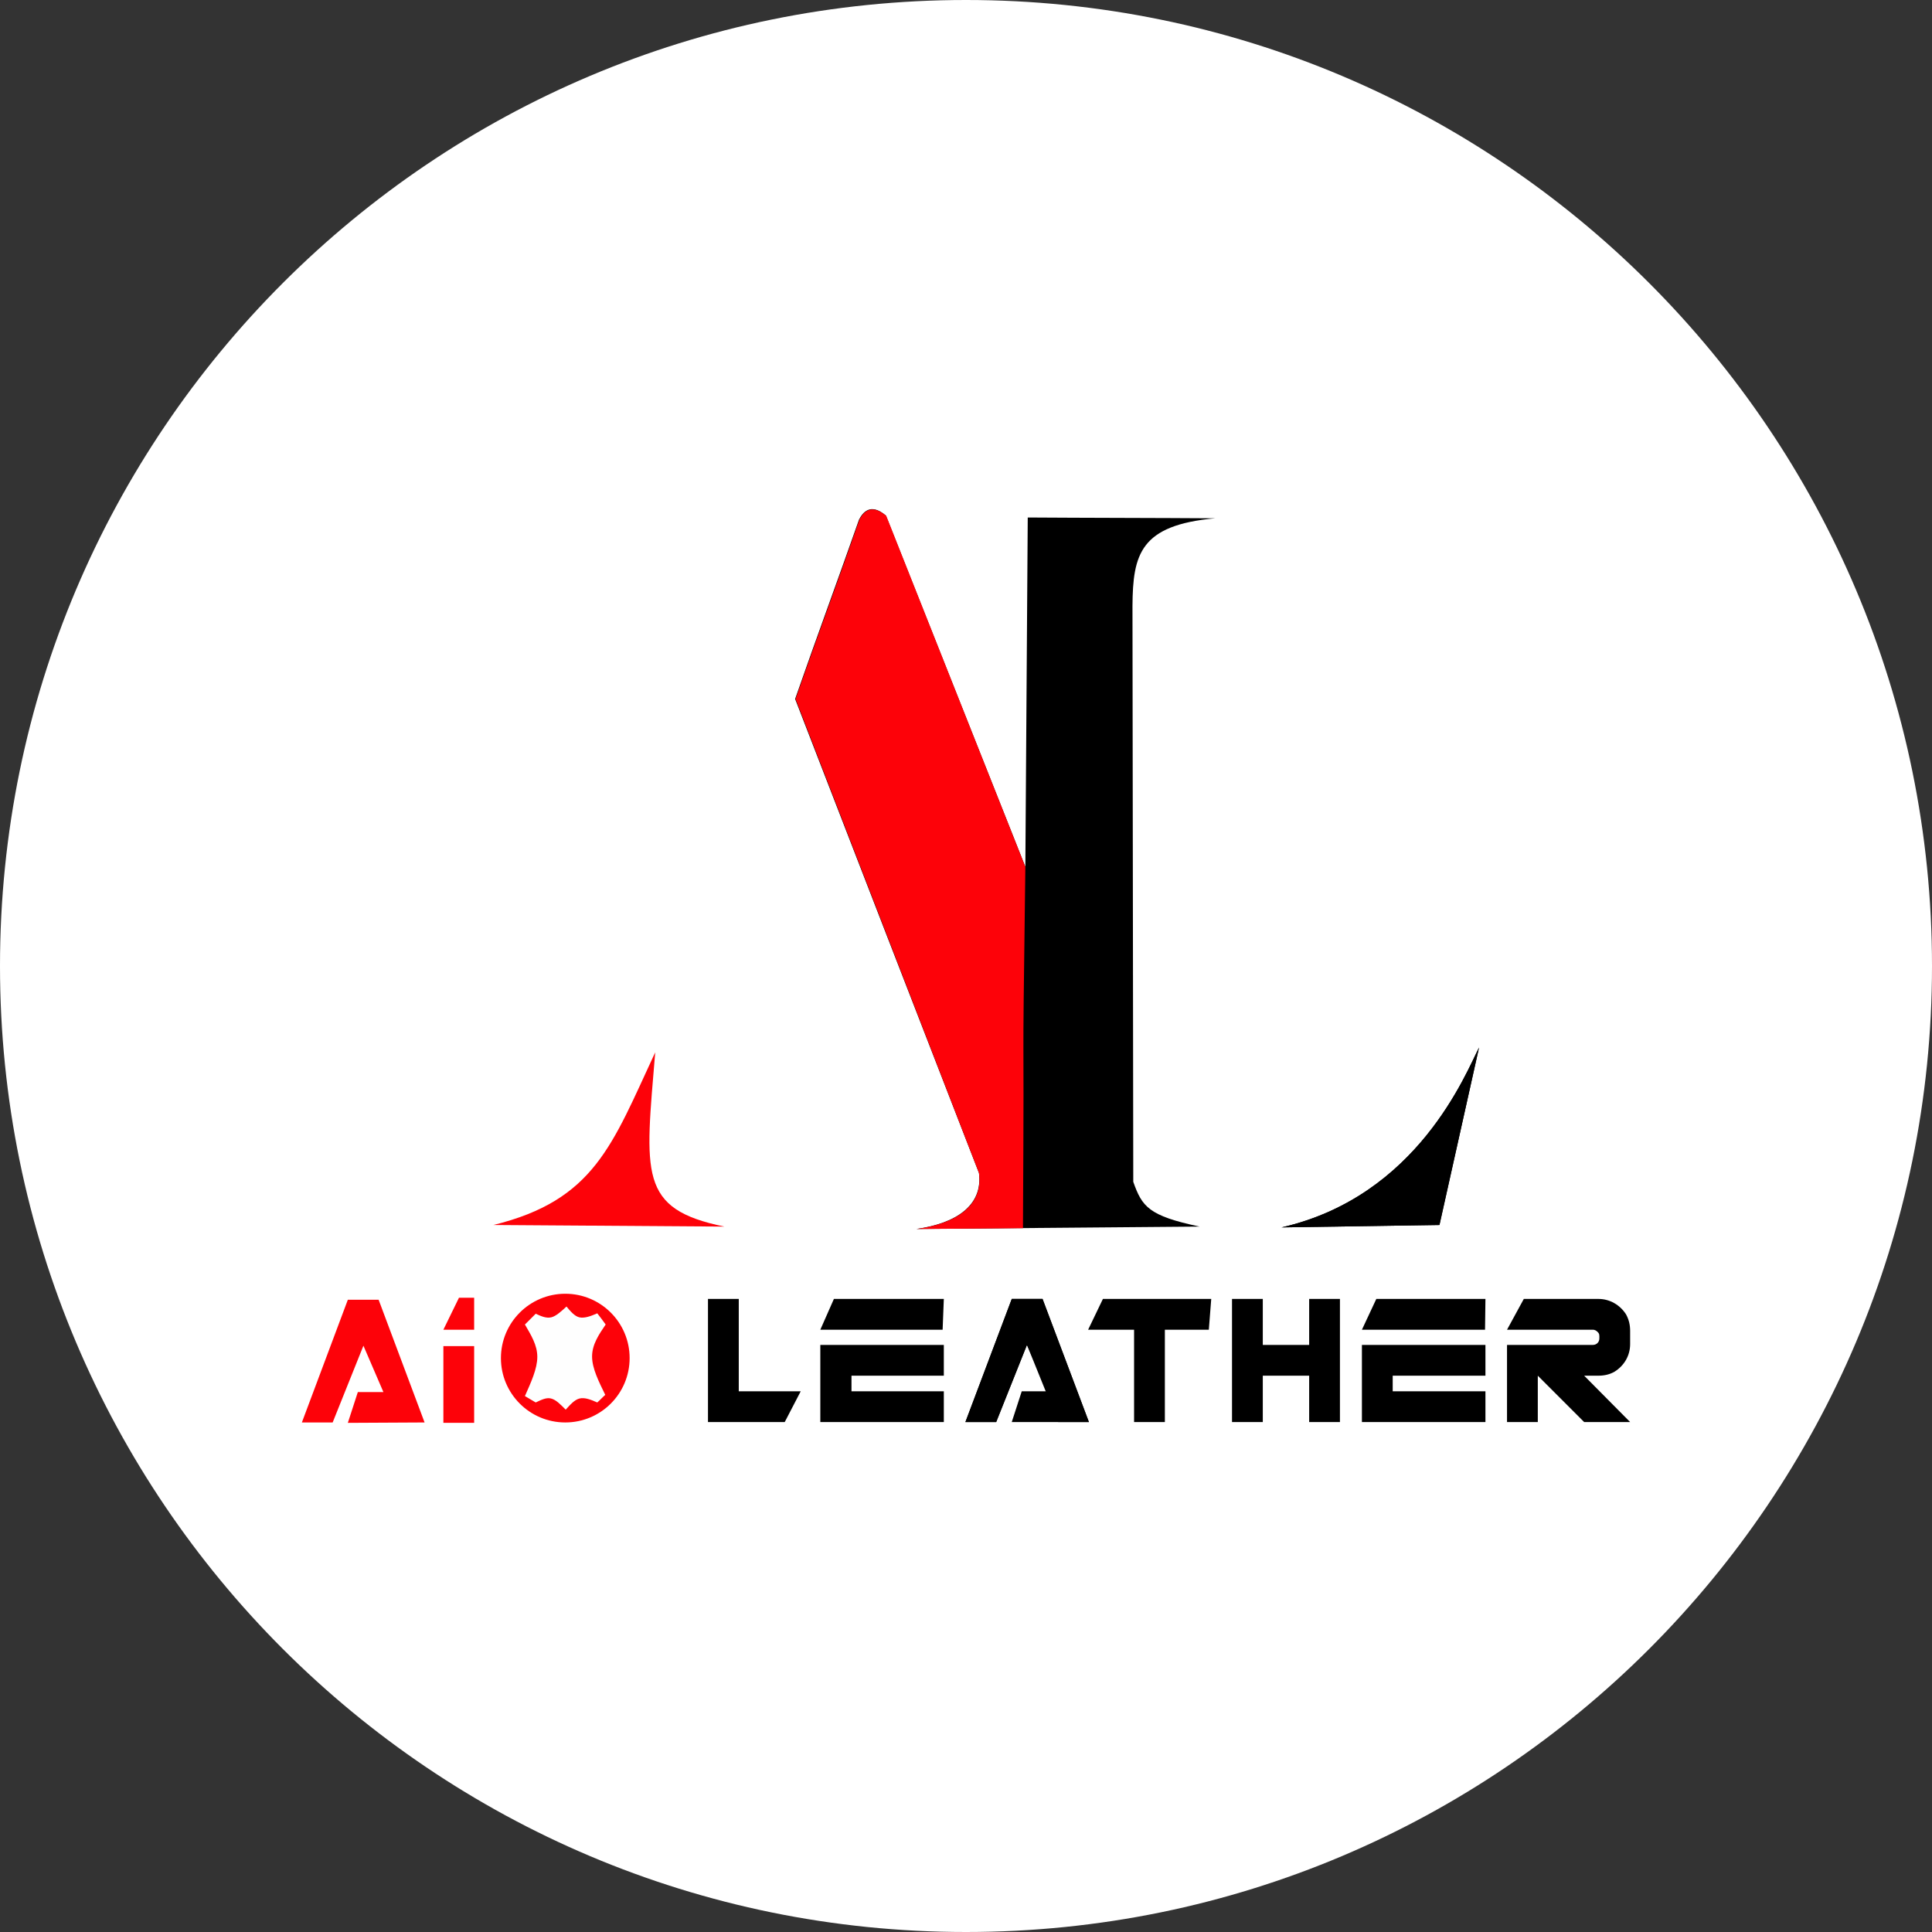 <svg width="192" height="192" viewBox="0 0 192 192" fill="none" xmlns="http://www.w3.org/2000/svg">
<rect x="0" y="0" width="192" height="192" fill="#333333" stroke="none"/>
<g clip-path="url(#clip0_4915_32063)">
<path d="M96 192C149.019 192 192 149.019 192 96C192 42.981 149.019 0 96 0C42.981 0 0 42.981 0 96C0 149.019 42.981 192 96 192Z" fill="white"/>
<g clip-path="url(#clip1_4915_32063)">
<path fill-rule="evenodd" clip-rule="evenodd" d="M79.018 69.463C81.163 63.305 83.228 57.744 85.373 51.627C85.731 50.952 86.486 49.919 88.035 51.23L101.898 86.146L102.136 51.428C107.777 51.468 115.126 51.468 120.767 51.508C113.299 52.183 112.584 55.083 112.544 60.207L112.623 117.448C113.497 119.911 114.133 120.824 119.217 121.897L91.054 122.135C95.026 121.579 97.688 119.792 97.29 116.574C91.173 100.844 85.095 85.153 79.018 69.463Z" fill="black"/>
<path fill-rule="evenodd" clip-rule="evenodd" d="M79.059 69.463C81.204 63.305 83.269 57.784 85.414 51.627C85.772 50.952 86.526 49.958 88.076 51.269L101.899 86.146C101.542 113.118 101.82 95.004 101.661 122.056C101.661 122.056 92.366 122.135 91.095 122.135C95.067 121.579 97.728 119.792 97.291 116.574C91.214 100.883 85.136 85.153 79.059 69.463Z" fill="#FD0209"/>
<path fill-rule="evenodd" clip-rule="evenodd" d="M146.985 104.102L143.052 121.739C137.769 121.818 132.645 121.898 127.361 121.977C140.907 118.879 145.674 106.644 146.985 104.102Z" fill="black"/>
<path fill-rule="evenodd" clip-rule="evenodd" d="M49.027 121.739C59.077 119.276 60.825 113.794 65.115 104.578C64.122 116.654 63.407 120.15 71.987 121.897L49.027 121.739Z" fill="#FD0209"/>
<path fill-rule="evenodd" clip-rule="evenodd" d="M146.985 104.102L143.052 121.739C137.769 121.818 132.645 121.898 127.361 121.977C140.907 118.879 145.674 106.644 146.985 104.102Z" fill="black"/>
<path d="M56.177 141.362C59.709 141.362 62.572 138.499 62.572 134.967C62.572 131.435 59.709 128.571 56.177 128.571C52.645 128.571 49.781 131.435 49.781 134.967C49.781 138.499 52.645 141.362 56.177 141.362Z" fill="#FD0209"/>
<path d="M34.568 129.167H37.627L42.195 141.362L34.568 141.402L35.561 138.343H38.103L36.117 133.735L33.059 141.362H30L34.568 129.167Z" fill="#FD0209"/>
<path d="M47.121 133.774H44.062V141.401H47.121V133.774Z" fill="#FD0209"/>
<path d="M47.121 128.968V132.146H44.062L45.612 128.968H47.121Z" fill="#FD0209"/>
<path d="M158.863 129.087C159.975 129.087 161.008 129.683 161.603 130.636C161.881 131.153 162.001 131.669 162.001 132.265V133.576C162.001 134.728 161.405 135.721 160.451 136.317C159.975 136.595 159.419 136.714 158.863 136.714H157.432L162.001 141.322H157.432L152.825 136.714V141.322H149.766V133.655H158.306C158.664 133.655 158.942 133.377 158.942 133.02C158.942 132.741 158.982 132.543 158.743 132.344C158.624 132.225 158.465 132.146 158.306 132.146H149.766L151.434 129.087H158.863ZM135.346 141.322V133.655H147.621V136.714H138.405V138.263H147.621V141.322H135.346ZM135.346 132.146L136.776 129.087H147.621L147.581 132.146H135.346ZM130.103 133.655V129.087H133.162V141.322H130.103V136.714H125.495V141.322H122.436V129.087H125.495V133.655H130.103ZM108.136 132.146L109.606 129.087H120.371L120.132 132.146H115.763V141.322H112.704V132.146H108.136ZM100.549 129.087H103.608L108.216 141.322H105.157L102.058 133.655L99 141.322H95.941L100.549 129.087ZM81.522 141.322V133.655H93.796V136.714H84.62V138.263H93.796V141.322H81.522ZM81.522 132.146L82.872 129.087H93.796L93.677 132.146H81.522ZM73.418 129.087V138.263H79.575L77.986 141.322H70.359V129.087H73.418Z" fill="black"/>
<path d="M100.547 129.087H103.606L108.214 141.322H100.547L101.54 138.263H104.083L102.057 133.655L98.998 141.322H95.939L100.547 129.087Z" fill="black"/>
<path fill-rule="evenodd" clip-rule="evenodd" d="M53.239 130.557C52.881 130.914 52.523 131.272 52.166 131.629C52.762 132.662 53.397 133.655 53.397 134.847C53.397 136.039 52.762 137.389 52.166 138.74C52.523 138.938 52.881 139.177 53.239 139.375C53.755 139.137 54.271 138.859 54.748 138.978C55.264 139.097 55.741 139.614 56.218 140.09C56.655 139.614 57.092 139.097 57.608 138.978C58.124 138.859 58.72 139.097 59.356 139.375C59.634 139.137 59.872 138.859 60.15 138.621C59.515 137.31 58.84 135.999 58.84 134.807C58.84 133.615 59.515 132.622 60.19 131.629C59.912 131.232 59.634 130.875 59.356 130.517C58.72 130.795 58.085 131.033 57.568 130.914C57.092 130.795 56.694 130.318 56.297 129.842C55.781 130.318 55.264 130.795 54.788 130.914C54.271 131.033 53.755 130.795 53.239 130.557Z" fill="#FEFEFE"/>
</g>
</g>
<defs>
<clipPath id="clip0_4915_32063">
<rect width="192" height="192" fill="white"/>
</clipPath>
<clipPath id="clip1_4915_32063">
<rect width="132" height="90.804" fill="white" transform="translate(30 50.598)"/>
</clipPath>
</defs>
</svg>
